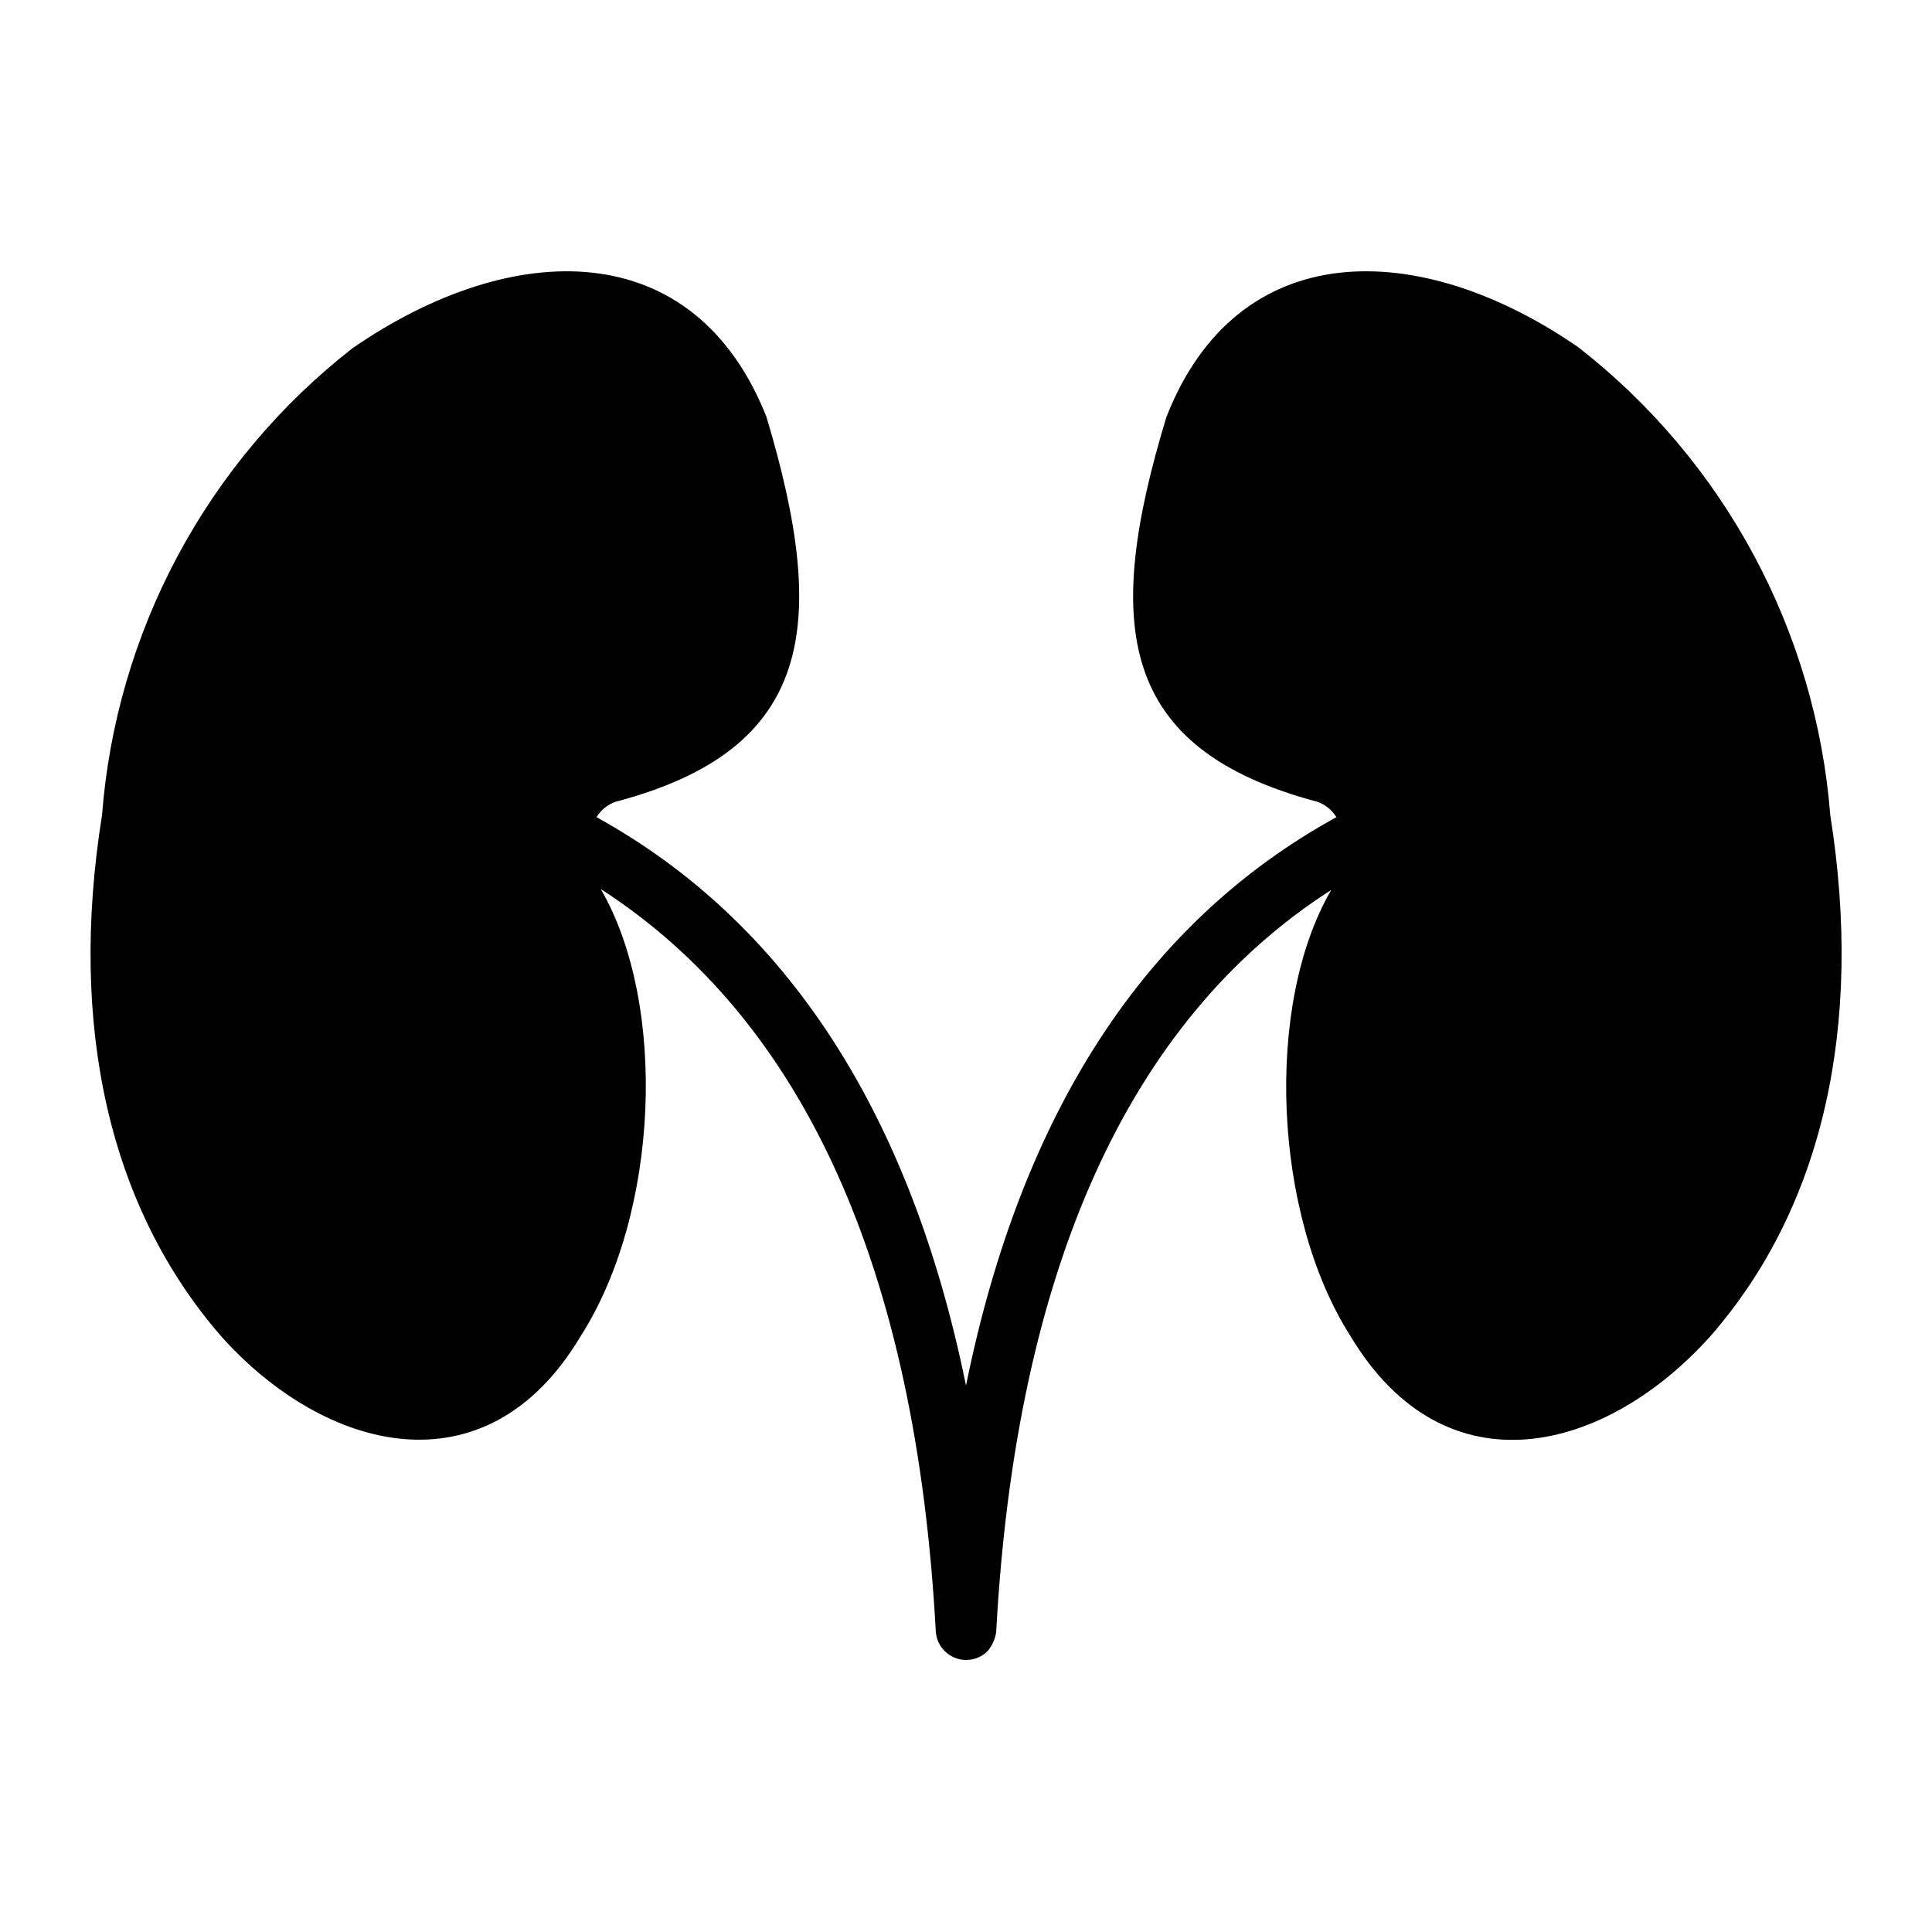 <?xml version="1.0" encoding="UTF-8" standalone="no"?> <svg width="64" height="64" viewBox="0 0 64 64" fill="none" xmlns="http://www.w3.org/2000/svg">
<path d="M60.63 27C60.391 23.978 59.524 21.039 58.087 18.371C56.649 15.702 54.672 13.362 52.28 11.5C47 7.86 41 7.8 38.64 13.81C36.54 20.72 37.04 24.81 43.64 26.56C43.902 26.653 44.124 26.833 44.27 27.07C37.93 30.55 33.83 36.87 32 45.9C30.17 36.9 26.07 30.55 19.76 27.07C19.906 26.833 20.128 26.653 20.39 26.56C26.96 24.83 27.46 20.72 25.39 13.81C23 7.78 17 7.86 11.67 11.54C9.29 13.399 7.324 15.735 5.896 18.396C4.469 21.058 3.612 23.988 3.38 27C2.26 34 3.62 40 7.33 44.27C10.75 48.09 16.1 49.52 19.23 44.27C21.84 40.2 22.12 33.27 19.9 29.45C26.61 33.78 30.35 42 31 54.06C31.012 54.212 31.058 54.36 31.136 54.492C31.215 54.624 31.322 54.736 31.45 54.82C31.642 54.948 31.872 55.006 32.101 54.984C32.331 54.963 32.546 54.862 32.71 54.7C32.866 54.519 32.966 54.296 33 54.06C33.65 42.06 37.39 33.78 44.1 29.48C41.88 33.28 42.17 40.23 44.73 44.25C47.89 49.53 53.22 48.11 56.67 44.25C60.38 40 61.74 34 60.63 27Z" fill="black"/>
</svg>
